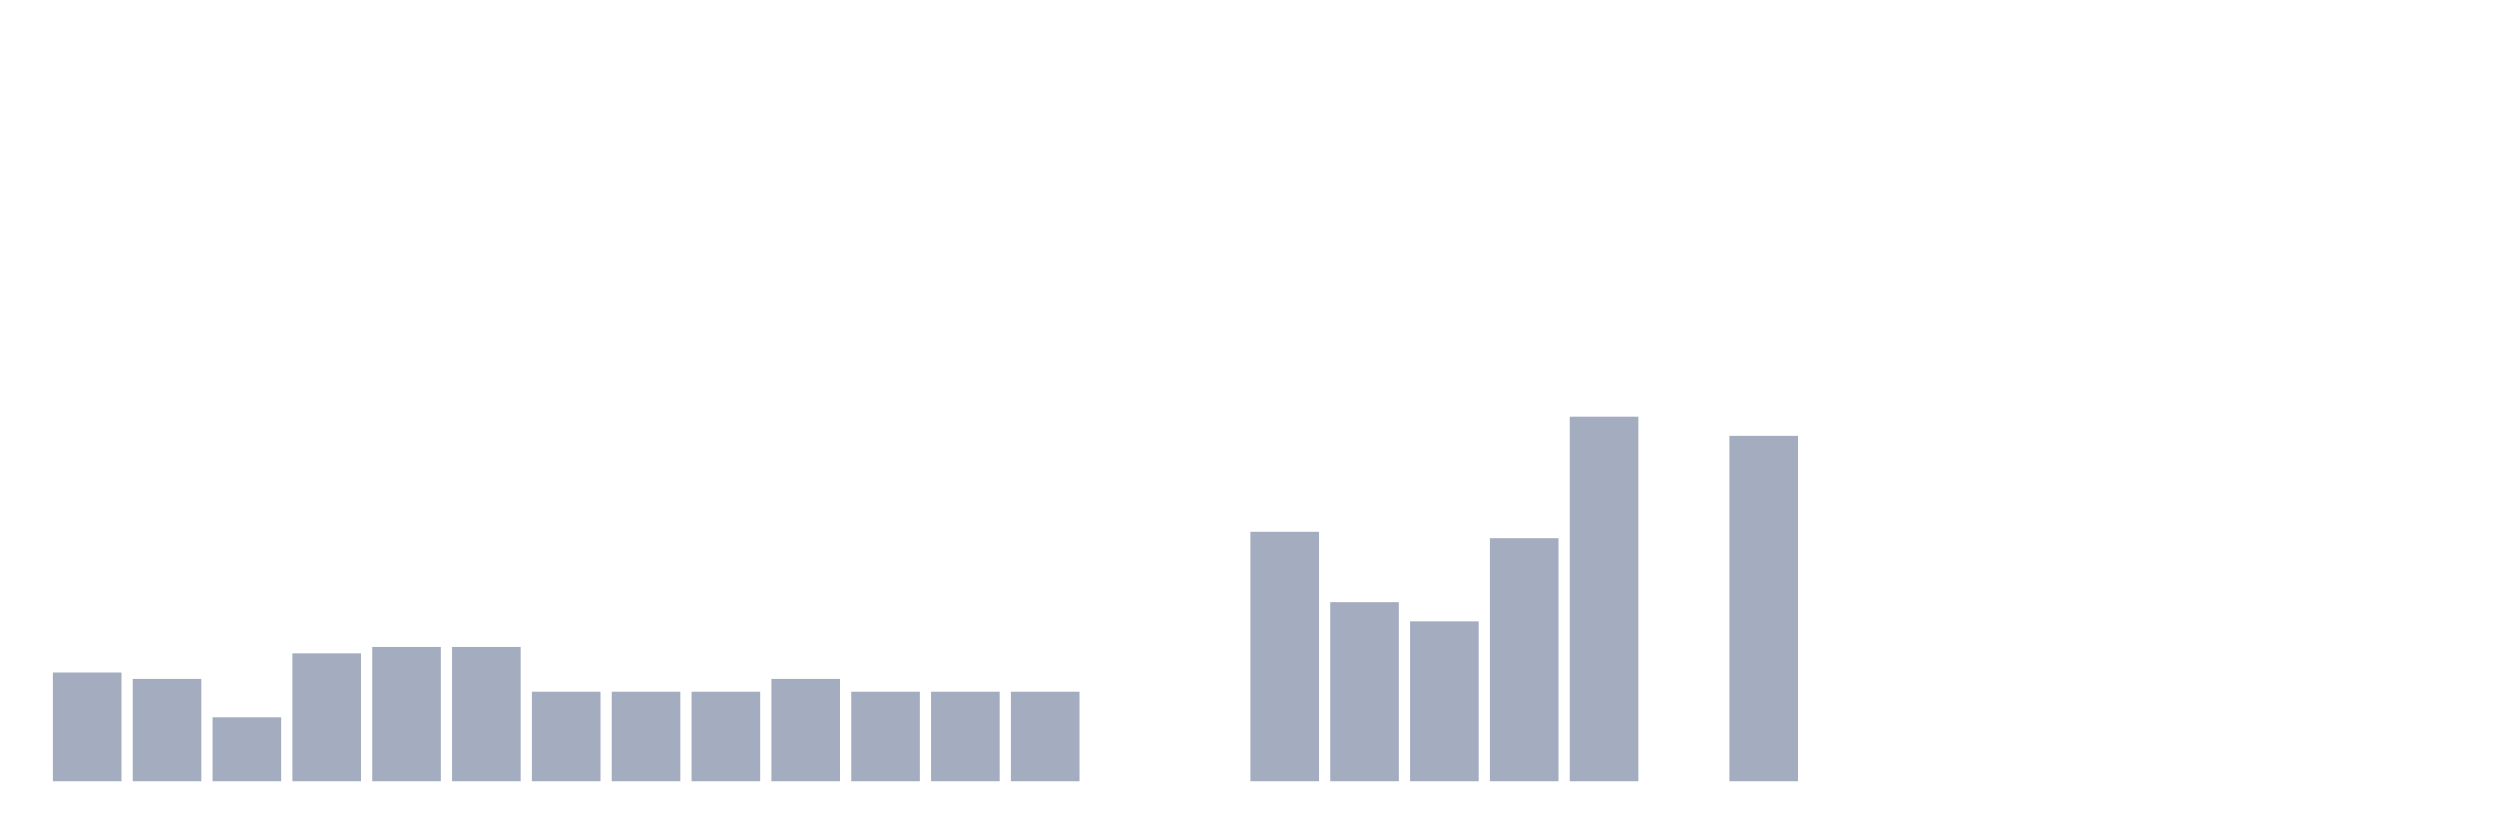 <svg xmlns="http://www.w3.org/2000/svg" viewBox="0 0 480 160"><g transform="translate(10,10)"><rect class="bar" x="0.153" width="13.175" y="119.123" height="20.877" fill="rgb(164,173,192)"></rect><rect class="bar" x="15.482" width="13.175" y="120.351" height="19.649" fill="rgb(164,173,192)"></rect><rect class="bar" x="30.81" width="13.175" y="127.719" height="12.281" fill="rgb(164,173,192)"></rect><rect class="bar" x="46.138" width="13.175" y="115.439" height="24.561" fill="rgb(164,173,192)"></rect><rect class="bar" x="61.466" width="13.175" y="114.211" height="25.789" fill="rgb(164,173,192)"></rect><rect class="bar" x="76.794" width="13.175" y="114.211" height="25.789" fill="rgb(164,173,192)"></rect><rect class="bar" x="92.123" width="13.175" y="122.807" height="17.193" fill="rgb(164,173,192)"></rect><rect class="bar" x="107.451" width="13.175" y="122.807" height="17.193" fill="rgb(164,173,192)"></rect><rect class="bar" x="122.779" width="13.175" y="122.807" height="17.193" fill="rgb(164,173,192)"></rect><rect class="bar" x="138.107" width="13.175" y="120.351" height="19.649" fill="rgb(164,173,192)"></rect><rect class="bar" x="153.436" width="13.175" y="122.807" height="17.193" fill="rgb(164,173,192)"></rect><rect class="bar" x="168.764" width="13.175" y="122.807" height="17.193" fill="rgb(164,173,192)"></rect><rect class="bar" x="184.092" width="13.175" y="122.807" height="17.193" fill="rgb(164,173,192)"></rect><rect class="bar" x="199.42" width="13.175" y="140" height="0" fill="rgb(164,173,192)"></rect><rect class="bar" x="214.748" width="13.175" y="140" height="0" fill="rgb(164,173,192)"></rect><rect class="bar" x="230.077" width="13.175" y="92.105" height="47.895" fill="rgb(164,173,192)"></rect><rect class="bar" x="245.405" width="13.175" y="105.614" height="34.386" fill="rgb(164,173,192)"></rect><rect class="bar" x="260.733" width="13.175" y="109.298" height="30.702" fill="rgb(164,173,192)"></rect><rect class="bar" x="276.061" width="13.175" y="93.333" height="46.667" fill="rgb(164,173,192)"></rect><rect class="bar" x="291.39" width="13.175" y="70" height="70" fill="rgb(164,173,192)"></rect><rect class="bar" x="306.718" width="13.175" y="140" height="0" fill="rgb(164,173,192)"></rect><rect class="bar" x="322.046" width="13.175" y="73.684" height="66.316" fill="rgb(164,173,192)"></rect><rect class="bar" x="337.374" width="13.175" y="140" height="0" fill="rgb(164,173,192)"></rect><rect class="bar" x="352.702" width="13.175" y="140" height="0" fill="rgb(164,173,192)"></rect><rect class="bar" x="368.031" width="13.175" y="140" height="0" fill="rgb(164,173,192)"></rect><rect class="bar" x="383.359" width="13.175" y="140" height="0" fill="rgb(164,173,192)"></rect><rect class="bar" x="398.687" width="13.175" y="140" height="0" fill="rgb(164,173,192)"></rect><rect class="bar" x="414.015" width="13.175" y="140" height="0" fill="rgb(164,173,192)"></rect><rect class="bar" x="429.344" width="13.175" y="140" height="0" fill="rgb(164,173,192)"></rect><rect class="bar" x="444.672" width="13.175" y="140" height="0" fill="rgb(164,173,192)"></rect></g></svg>